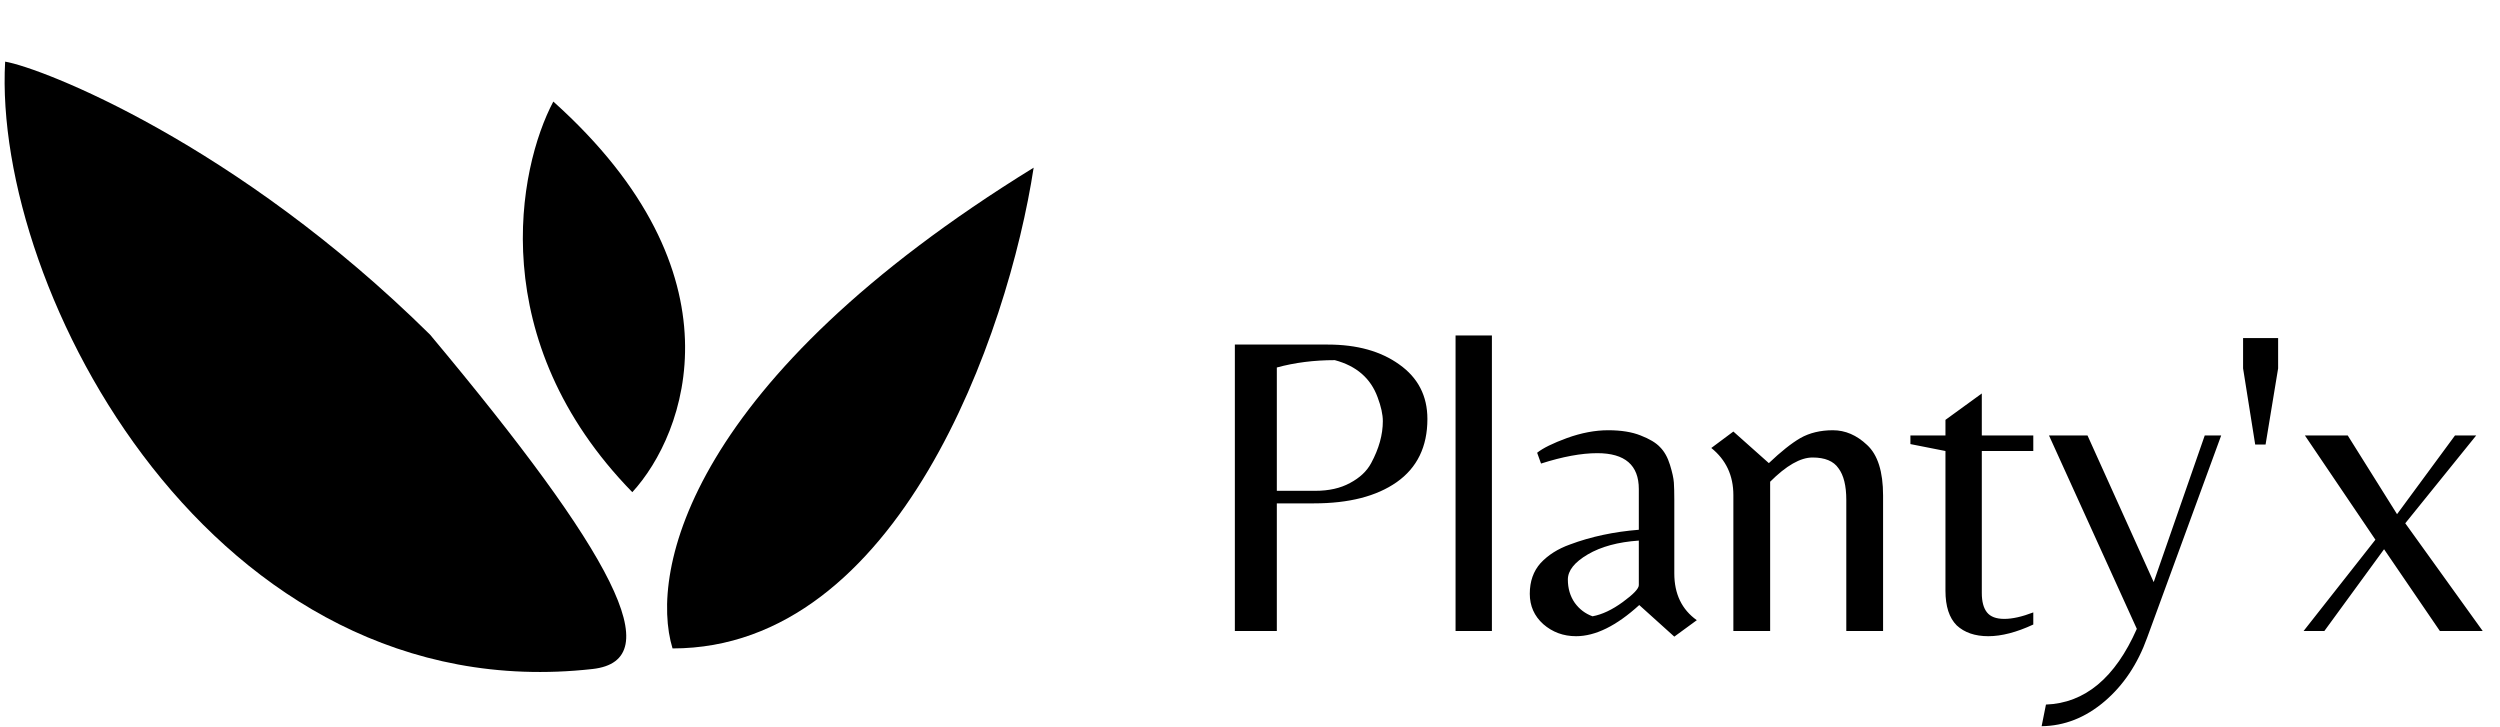 <svg width="416" height="121" viewBox="0 0 416 121" fill="none" xmlns="http://www.w3.org/2000/svg">
      <path d="M92.072 16.899C86.174 28.033 80.546 56.621 105.216 81.899C114.148 72.169 124.023 45.547 92.072 16.899Z" fill="black"/>
      <path d="M111.91 107.899C107.976 94.967 114.838 63.142 172 27.899C167.775 55.515 149.493 107.899 111.91 107.899Z" fill="black"/>
      <path d="M98.596 111.323C35.612 118.379 -1.262 48.42 0.855 10.257C6.899 11.27 39.298 23.811 71.569 55.696C102.251 92.391 111.402 109.888 98.596 111.323Z" fill="black"/>
      <path d="M237.52 69.72C237.52 74.328 235.816 77.832 232.408 80.232C229.048 82.584 224.464 83.76 218.656 83.76H212.464V105H205.48V57.336H220.96C225.808 57.336 229.768 58.44 232.84 60.648C235.96 62.856 237.52 65.88 237.52 69.72ZM212.464 81.672H218.872C221.128 81.672 223.048 81.24 224.632 80.376C226.264 79.512 227.44 78.408 228.16 77.064C229.456 74.664 230.104 72.336 230.104 70.08C230.104 68.976 229.816 67.656 229.24 66.12C228.088 62.952 225.712 60.888 222.112 59.928C218.656 59.928 215.44 60.336 212.464 61.152V81.672ZM248.253 55.824V105H242.205V55.824H248.253ZM272.7 97.368V89.952C269.244 90.192 266.412 90.96 264.204 92.256C261.996 93.552 260.892 94.944 260.892 96.432C260.892 97.92 261.276 99.216 262.044 100.32C262.812 101.376 263.796 102.12 264.996 102.552C266.58 102.264 268.26 101.472 270.036 100.176C271.812 98.88 272.7 97.944 272.7 97.368ZM278.604 95.424C278.604 98.832 279.852 101.424 282.348 103.2L278.604 105.936L272.772 100.68C268.98 104.136 265.476 105.864 262.26 105.864C260.148 105.864 258.324 105.192 256.788 103.848C255.3 102.504 254.556 100.824 254.556 98.808C254.556 96.744 255.156 95.04 256.356 93.696C257.604 92.352 259.236 91.32 261.252 90.6C264.708 89.304 268.524 88.488 272.7 88.152V81.384C272.7 77.4 270.396 75.408 265.788 75.408C263.148 75.408 260.028 75.984 256.428 77.136L255.78 75.336C256.74 74.568 258.396 73.752 260.748 72.888C263.148 72.024 265.428 71.592 267.588 71.592C269.748 71.592 271.548 71.88 272.988 72.456C274.476 73.032 275.556 73.68 276.228 74.4C276.948 75.12 277.5 76.104 277.884 77.352C278.268 78.6 278.484 79.584 278.532 80.304C278.58 81.024 278.604 81.984 278.604 83.184V95.424ZM294.336 77.064C296.352 75.144 298.104 73.752 299.592 72.888C301.128 72.024 302.928 71.592 304.992 71.592C307.056 71.592 308.952 72.408 310.68 74.04C312.456 75.672 313.344 78.48 313.344 82.464V105H307.224V83.184C307.224 80.832 306.792 79.08 305.928 77.928C305.112 76.728 303.672 76.128 301.608 76.128C299.592 76.128 297.24 77.472 294.552 80.16V105H288.432V82.392C288.432 79.128 287.208 76.512 284.76 74.544L288.432 71.808L294.336 77.064ZM329.772 98.664C329.772 100.104 330.06 101.184 330.636 101.904C331.212 102.624 332.172 102.984 333.516 102.984C334.86 102.984 336.468 102.624 338.34 101.904V103.92C335.556 105.216 333.06 105.864 330.852 105.864C328.644 105.864 326.892 105.264 325.596 104.064C324.348 102.816 323.724 100.896 323.724 98.304V75.048L317.892 73.896V72.456H323.724V69.864L329.772 65.472V72.456H338.34V75.048H329.772V98.664ZM366.871 72.456H369.607L357.295 106.08C355.711 110.496 353.335 114.048 350.167 116.736C346.999 119.424 343.519 120.792 339.727 120.84L340.447 117.24C346.927 117 351.967 112.8 355.567 104.64L340.951 72.456H347.359L358.375 96.864L366.871 72.456ZM373.248 56.256H379.08V61.296L376.992 73.968H375.264L373.248 61.296V56.256ZM400.236 87.072L413.124 105H405.996L396.708 91.392L386.772 105H383.316L395.268 89.808L383.532 72.456H390.66L398.868 85.56L408.516 72.456H412.044L400.236 87.072Z" fill="black"/>
</svg>